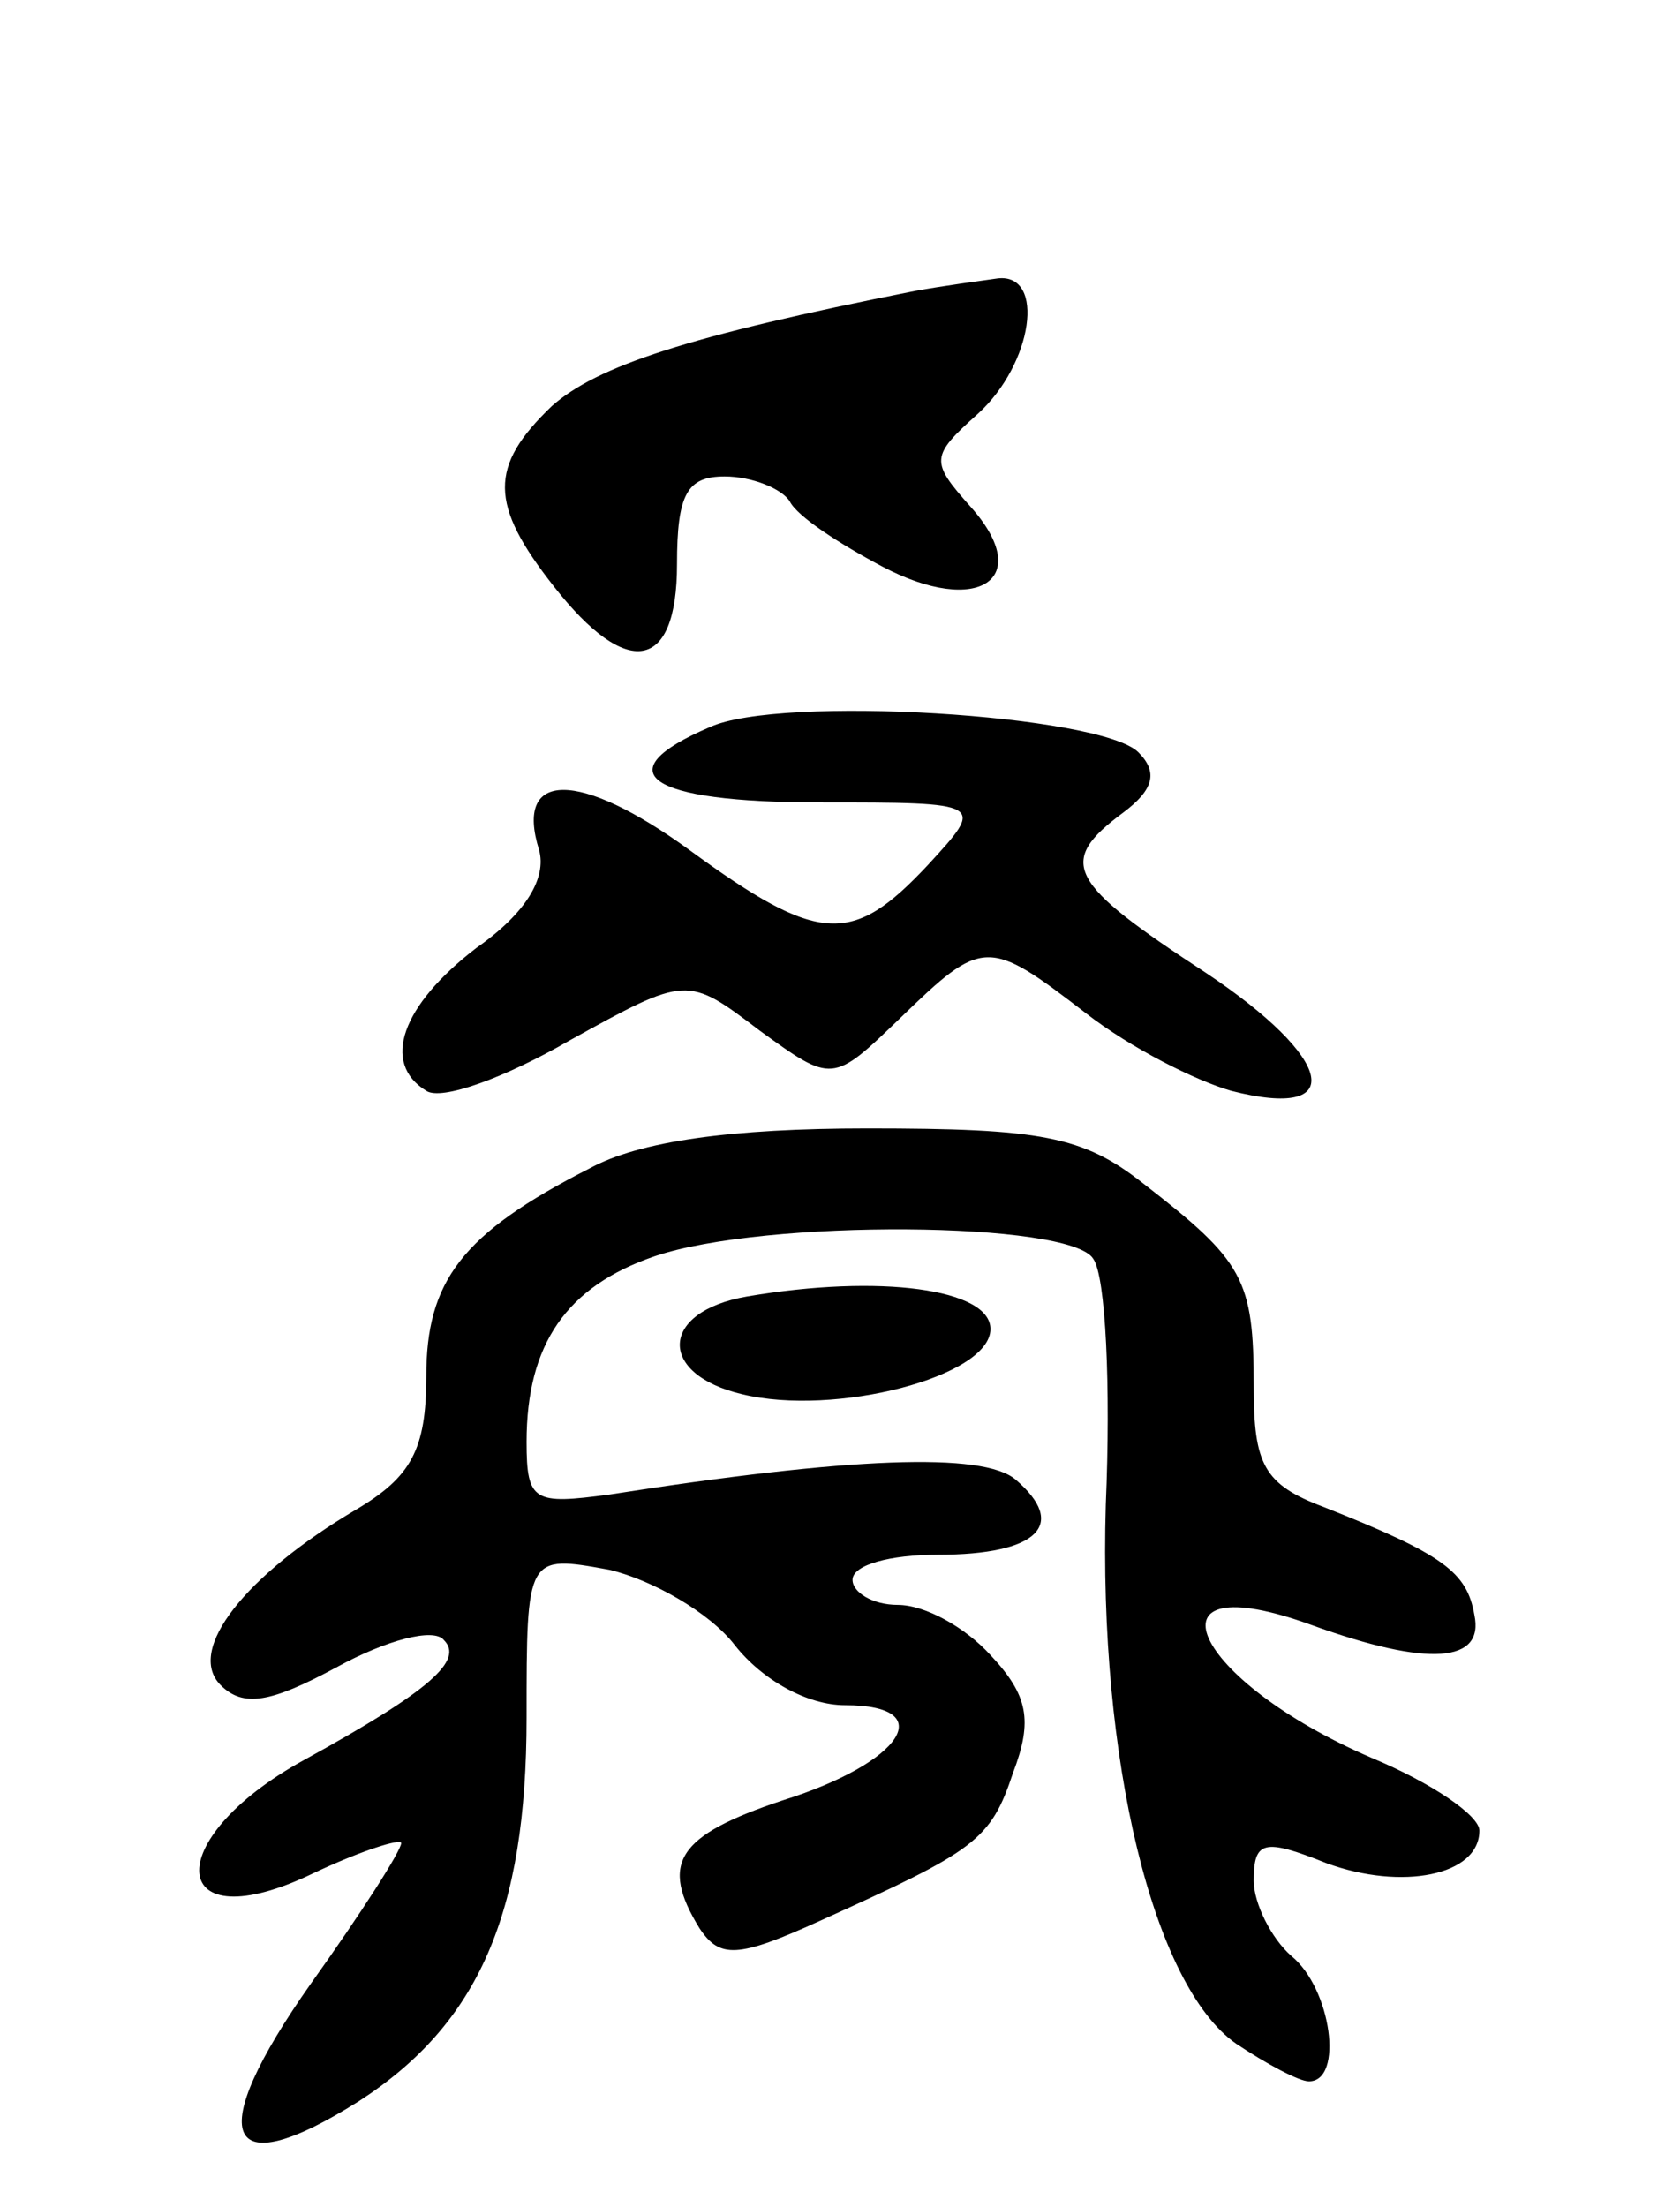 <svg version="1.0" xmlns="http://www.w3.org/2000/svg"
 width="67pt" height="88pt" viewBox="0 0 67 88"
 preserveAspectRatio="xMidYMid meet">
<g transform="translate(0,88) scale(0.1,-0.1)"
fill="#000000" stroke="none">
<path d="M365 764 c-91 -18 -127 -30 -145 -46 -25 -24 -25 -39 1 -72 29 -37
49 -34 49 9 0 28 4 35 19 35 11 0 23 -5 26 -10 3 -6 20 -17 37 -26 38 -20 61
-5 35 24 -16 18 -16 20 3 37 22 20 27 56 8 54 -7 -1 -22 -3 -33 -5z"/>
<path d="M283 590 c-42 -18 -25 -30 44 -30 66 0 66 0 43 -25 -30 -32 -43 -32
-95 6 -44 32 -70 32 -60 0 3 -11 -5 -25 -25 -39 -30 -23 -38 -46 -20 -57 6 -4
31 5 57 20 47 26 47 26 76 4 29 -21 29 -21 56 5 33 32 35 32 74 2 18 -14 44
-27 58 -31 47 -12 41 13 -10 47 -55 36 -60 44 -33 64 12 9 14 16 6 24 -15 15
-143 23 -171 10z"/>
<path d="M235 414 c-51 -26 -65 -45 -65 -83 0 -29 -6 -40 -28 -53 -44 -26 -68
-56 -54 -70 9 -9 20 -7 46 7 20 11 39 16 43 11 8 -8 -5 -20 -56 -48 -58 -32
-54 -73 4 -45 19 9 35 14 35 12 0 -3 -16 -28 -36 -56 -43 -61 -35 -81 19 -47
48 31 67 75 67 153 0 65 0 65 33 59 17 -4 40 -17 50 -30 11 -14 29 -24 44 -24
38 0 23 -23 -25 -38 -42 -14 -49 -25 -33 -51 8 -12 15 -12 48 3 62 28 68 32
77 59 8 21 6 31 -9 47 -10 11 -26 20 -37 20 -10 0 -18 5 -18 10 0 6 15 10 34
10 40 0 52 12 31 30 -13 11 -66 9 -162 -6 -30 -4 -33 -3 -33 21 0 39 16 62 51
74 44 15 166 14 175 -1 5 -7 7 -51 5 -98 -3 -102 19 -192 52 -215 12 -8 25
-15 29 -15 14 0 9 37 -7 50 -8 7 -15 21 -15 30 0 16 4 17 29 7 30 -11 61 -5
61 13 0 6 -19 19 -43 29 -72 31 -93 78 -24 53 47 -17 69 -15 65 4 -3 17 -12
24 -60 43 -24 9 -28 17 -28 48 0 43 -4 50 -44 81 -24 19 -41 22 -110 22 -54 0
-91 -5 -111 -16z"/>
<path d="M298 363 c-35 -6 -36 -31 -2 -39 37 -9 99 7 99 26 0 16 -44 22 -97
13z"/>
</g>
</svg>
